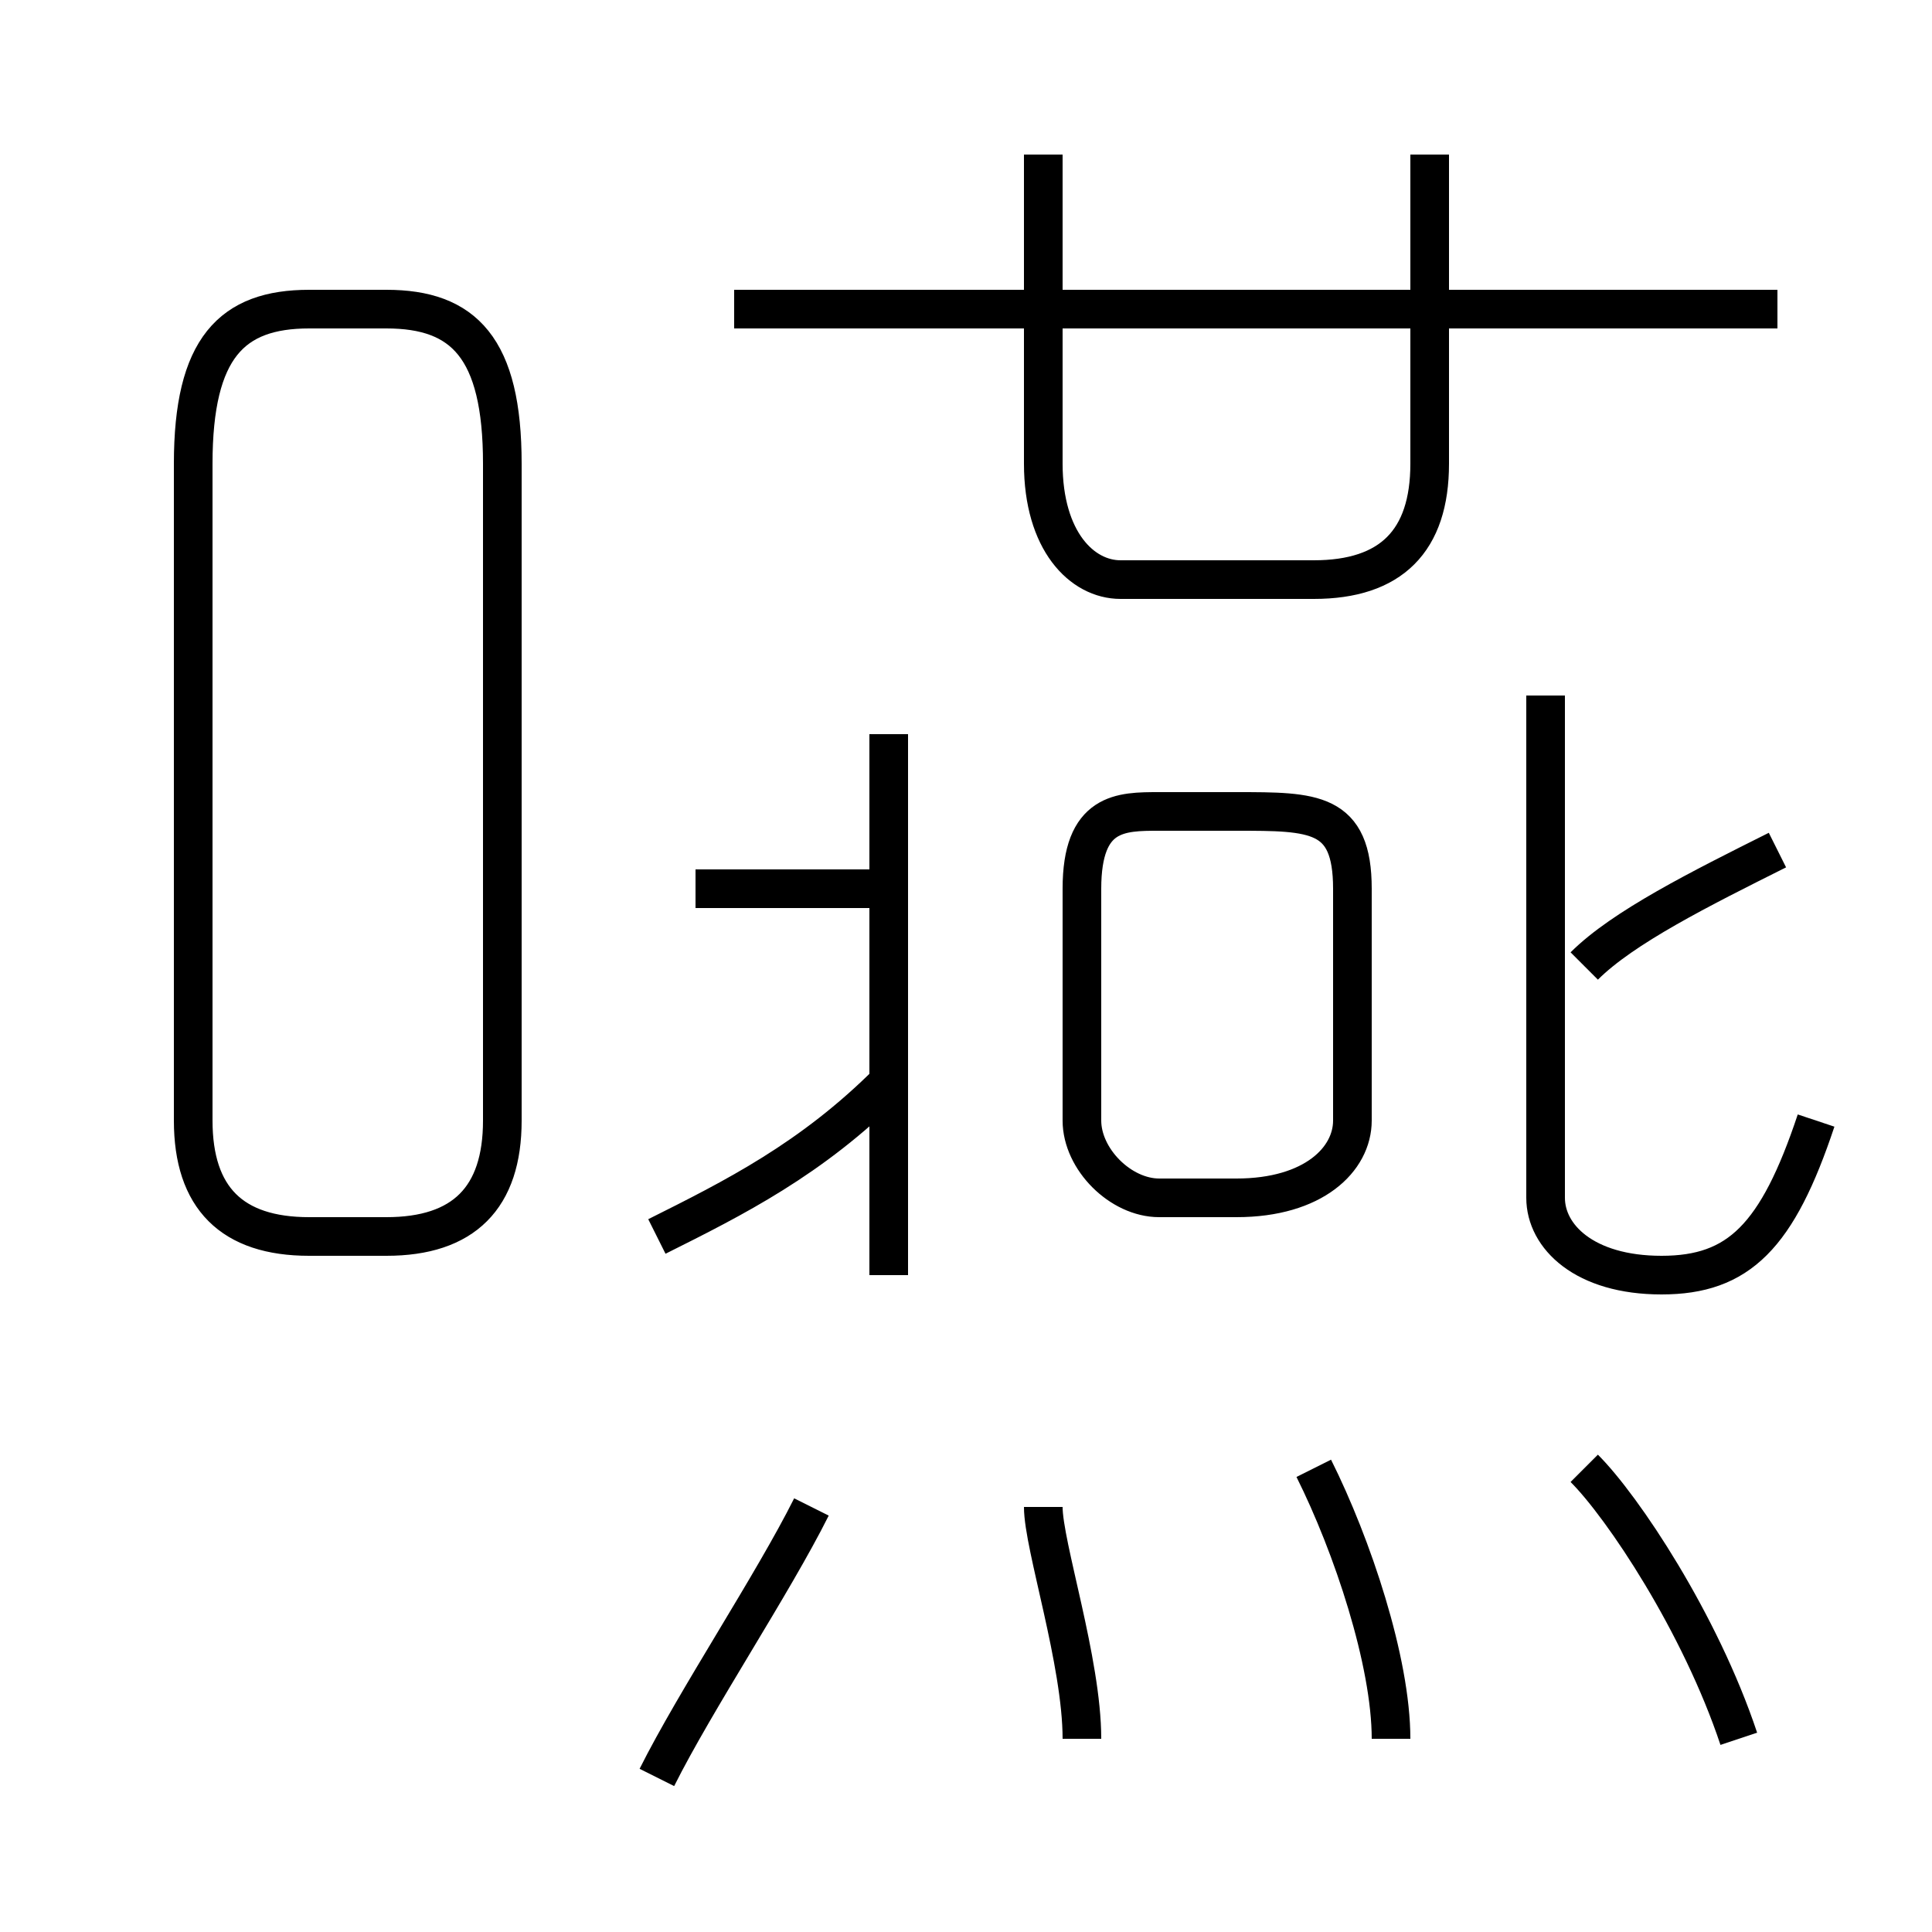 <?xml version='1.0' encoding='utf8'?>
<svg viewBox="0.0 -6.0 50.0 50.0" version="1.1" xmlns="http://www.w3.org/2000/svg">
<rect x="0.0" y="-6.0" width="50.0" height="50.0" fill="#808080" stroke="none"/>
<rect x="-1000" y="-1000" width="2000" height="2000" stroke="white" fill="white"/>
<g style="fill:white;stroke:#000000;  stroke-width:1">
<path d="M 13 -15 L 13 -32 C 13 -35 12 -36 10 -36 L 8 -36 C 6 -36 5 -35 5 -32 L 5 -15 C 5 -13 6 -12 8 -12 L 10 -12 C 12 -12 13 -13 13 -15 Z M 17 2 C 18 0 20 -3 21 -5 M 28 1 C 28 -1 27 -4 27 -5 M 17 -12 C 19 -13 21 -14 23 -16 M 36 1 C 36 -1 35 -4 34 -6 M 23 -21 L 18 -21 M 23 -11 L 23 -25 M 45 1 C 44 -2 42 -5 41 -6 M 32 -23 L 30 -23 C 29 -23 28 -23 28 -21 L 28 -15 C 28 -14 29 -13 30 -13 L 32 -13 C 34 -13 35 -14 35 -15 L 35 -21 C 35 -23 34 -23 32 -23 Z M 47 -15 C 46 -12 45 -11 43 -11 C 41 -11 40 -12 40 -13 L 40 -26 M 41 -19 C 42 -20 44 -21 46 -22 M 27 -40 L 27 -32 C 27 -30 28 -29 29 -29 L 34 -29 C 36 -29 37 -30 37 -32 L 37 -40 M 46 -36 L 19 -36" transform="translate(0.0 38.0)" />
</g>
</svg>